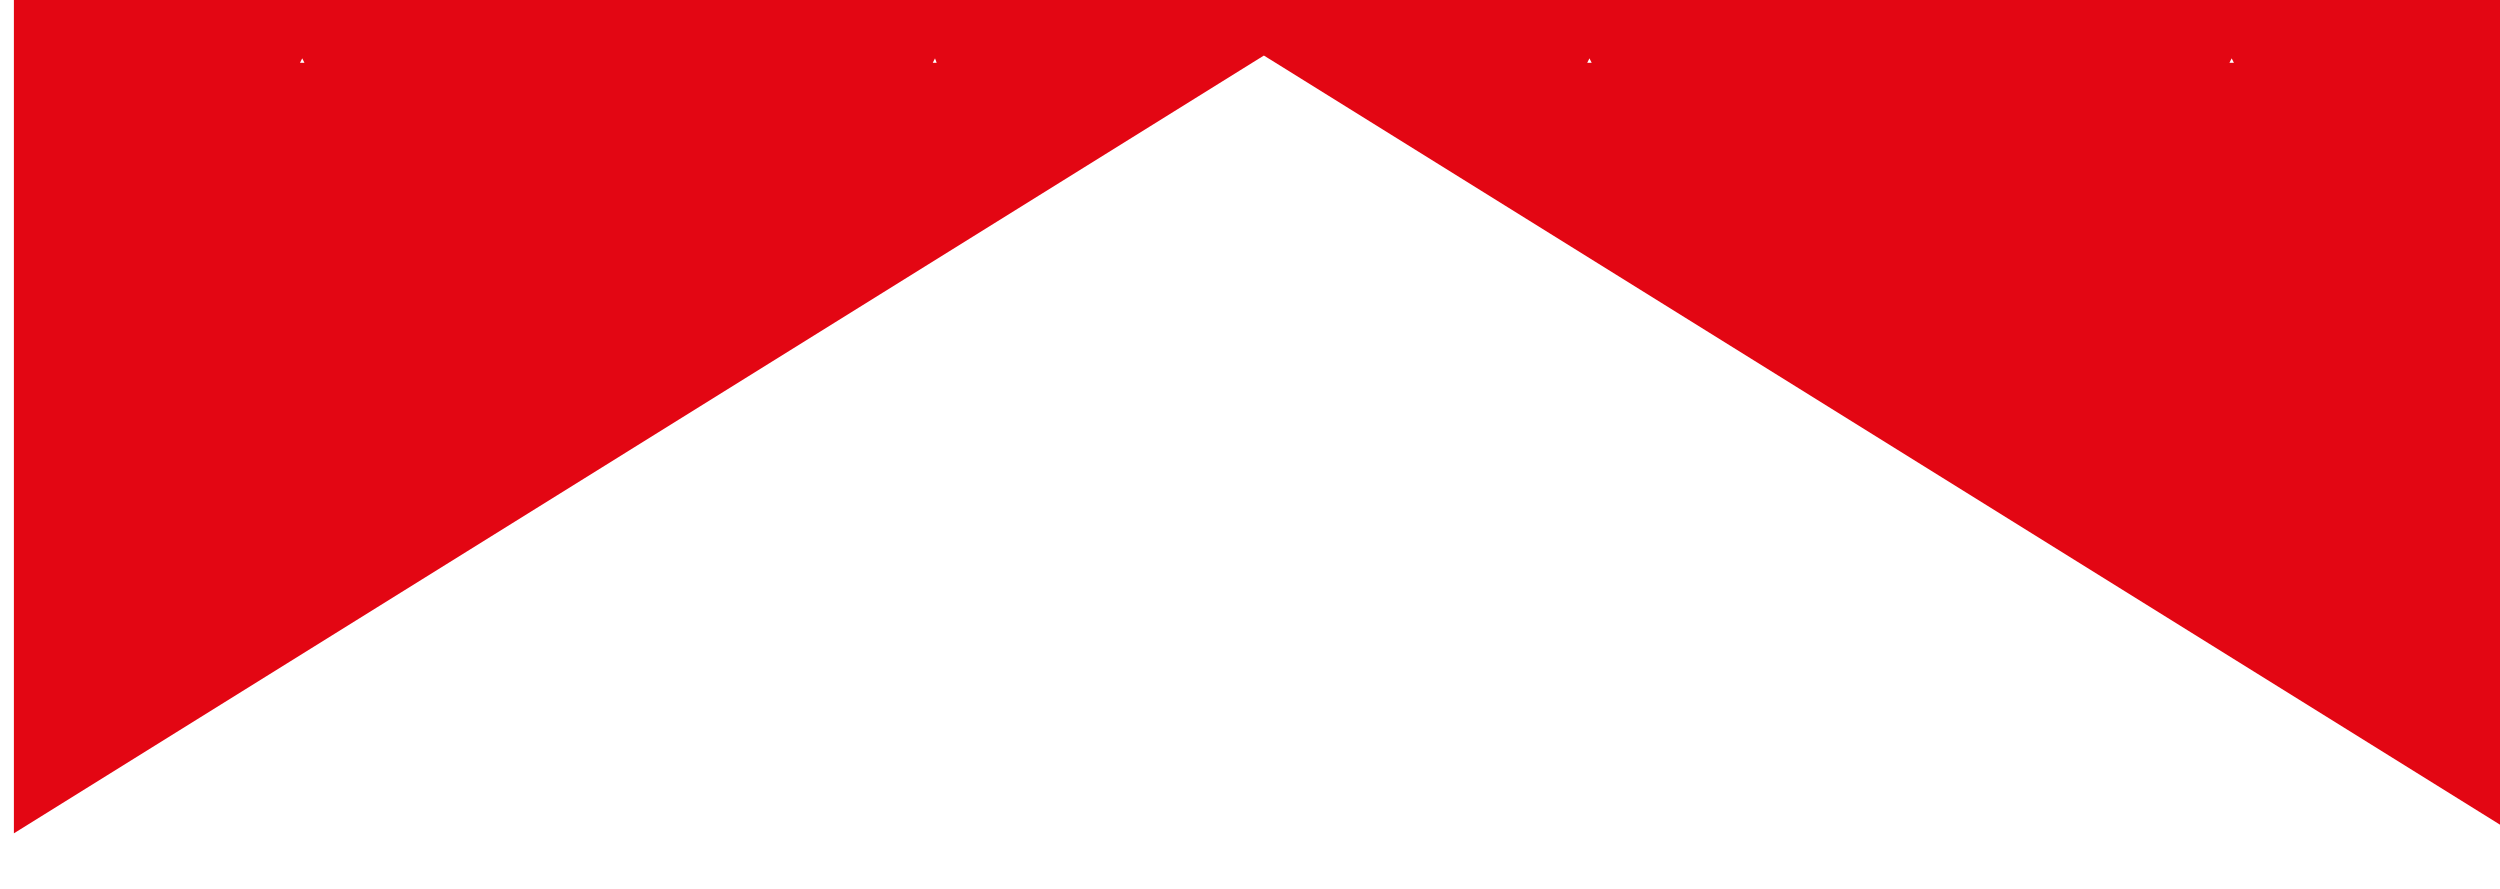 <?xml version="1.0" encoding="utf-8"?>
<!-- Generator: Adobe Illustrator 15.0.0, SVG Export Plug-In  -->
<!DOCTYPE svg PUBLIC "-//W3C//DTD SVG 1.1//EN" "http://www.w3.org/Graphics/SVG/1.1/DTD/svg11.dtd">
<svg version="1.1"
	 xmlns="http://www.w3.org/2000/svg" xmlns:xlink="http://www.w3.org/1999/xlink" xmlns:a="http://ns.adobe.com/AdobeSVGViewerExtensions/3.0/"
	 x="0px" y="0px" width="45px" height="16px" viewBox="3.5 74.88 45 16" enable-background="new 3.5 74.88 45 16"
	 xml:space="preserve">
<defs>
</defs>
<path fill="#E30613" d="M3.75,0v89.88l22.29-13.87l0.21-0.13l0.21,0.13l22.29,13.87V0H3.75z M8.9,76.01l0.04-0.08l0.04,0.08H8.9z
	 M20.29,76.01l0.04-0.08l0.03,0.08H20.29z M32.07,76.01l0.04-0.08l0.04,0.08H32.07z M43.63,76.01l0.04-0.08l0.04,0.08H43.63z"/>
<rect id="_x3C_Slice_x3E__29_" y="74.047" fill="none" width="3.75" height="16.833"/>
<rect id="_x3C_Slice_x3E__28_" x="3.75" y="74.047" fill="none" width="45" height="16.833"/>
</svg>
